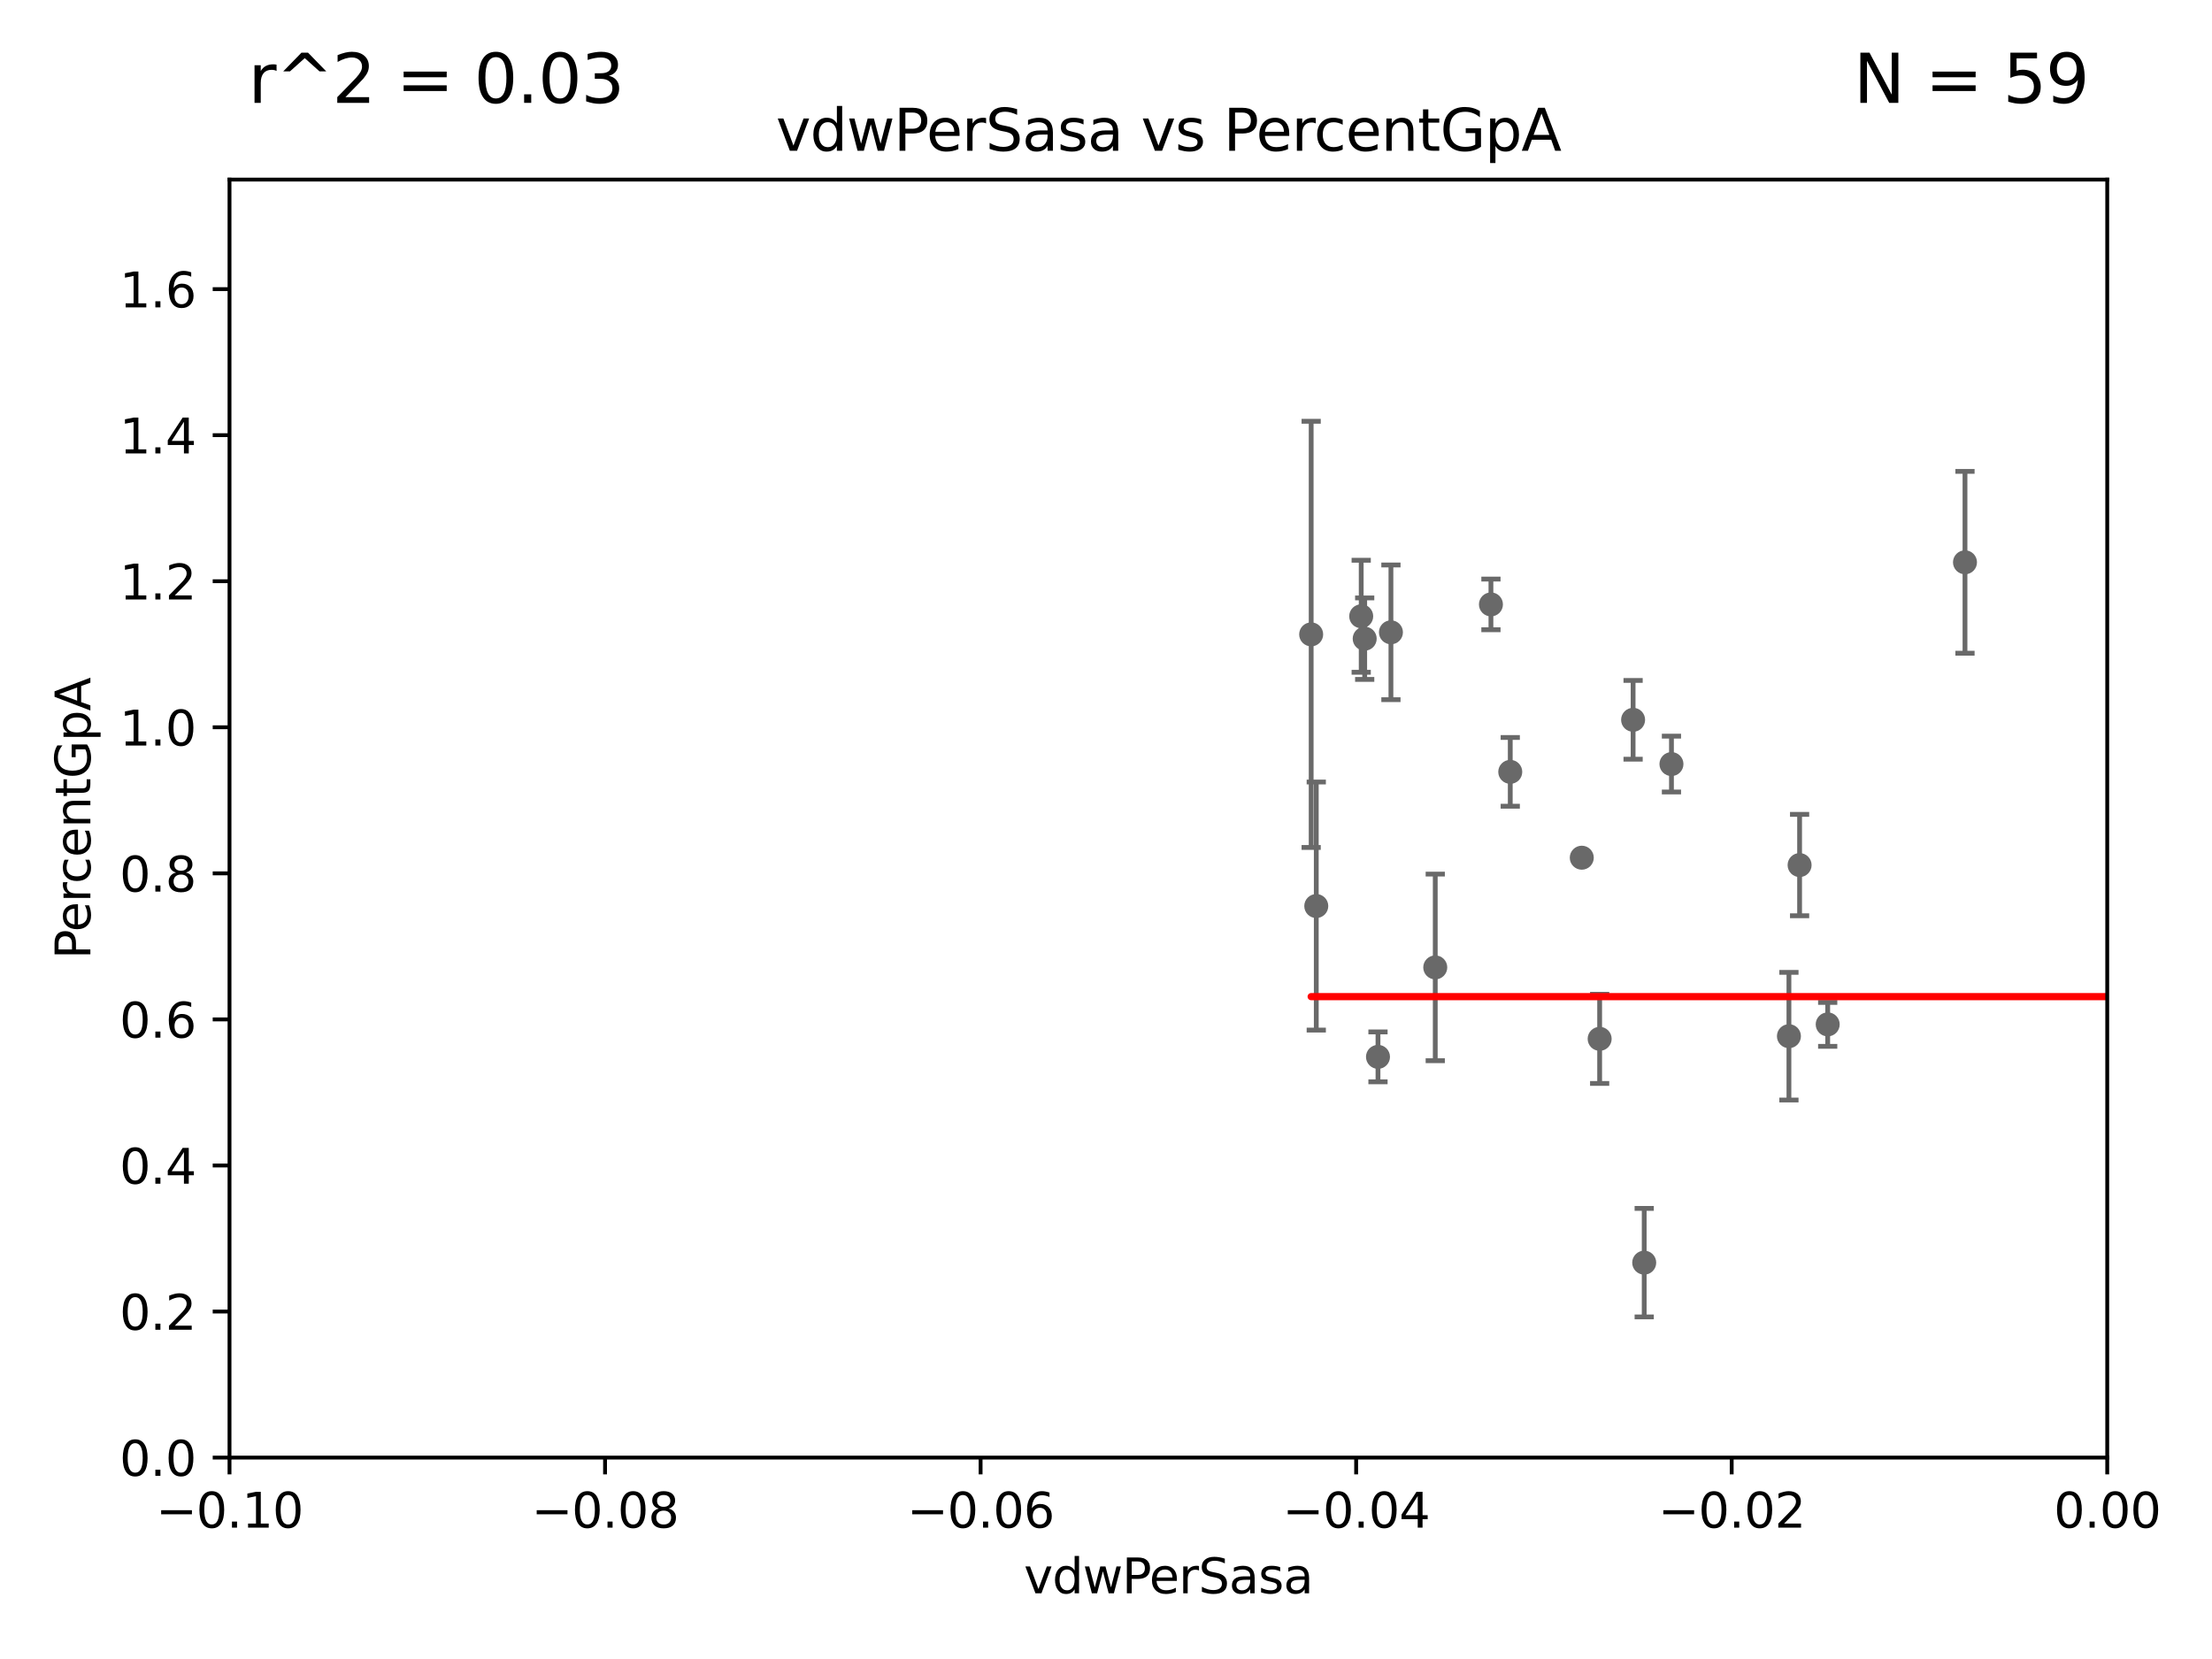 <?xml version="1.0" encoding="utf-8" standalone="no"?>
<!DOCTYPE svg PUBLIC "-//W3C//DTD SVG 1.1//EN"
  "http://www.w3.org/Graphics/SVG/1.1/DTD/svg11.dtd">
<svg xmlns:xlink="http://www.w3.org/1999/xlink" width="460.8pt" height="345.6pt" viewBox="0 0 460.8 345.6" xmlns="http://www.w3.org/2000/svg" version="1.1">
 <defs>
  <style type="text/css">*{stroke-linejoin: round; stroke-linecap: butt}</style>
 </defs>
 <g id="figure_1">
  <g id="patch_1">
   <path d="M 0 345.6 
L 460.8 345.6 
L 460.8 0 
L 0 0 
z
" style="fill: #ffffff"/>
  </g>
  <g id="axes_1">
   <g id="patch_2">
    <path d="M 47.81 303.64 
L 438.975 303.64 
L 438.975 37.411 
L 47.81 37.411 
z
" style="fill: #ffffff"/>
   </g>
   <g id="PathCollection_1">
    <defs>
     <path id="m78f6d03901" d="M 0 1.118 
C 0.297 1.118 0.581 1 0.791 0.791 
C 1 0.581 1.118 0.297 1.118 0 
C 1.118 -0.297 1 -0.581 0.791 -0.791 
C 0.581 -1 0.297 -1.118 0 -1.118 
C -0.297 -1.118 -0.581 -1 -0.791 -0.791 
C -1 -0.581 -1.118 -0.297 -1.118 0 
C -1.118 0.297 -1 0.581 -0.791 0.791 
C -0.581 1 -0.297 1.118 0 1.118 
z
" style="stroke: #696969"/>
    </defs>
    <g clip-path="url(#p47111147b3)">
     <use xlink:href="#m78f6d03901" x="2548.713" y="166.373" style="fill: #696969; stroke: #696969"/>
     <use xlink:href="#m78f6d03901" x="463.894" y="247.07" style="fill: #696969; stroke: #696969"/>
     <use xlink:href="#m78f6d03901" x="564.345" y="267.931" style="fill: #696969; stroke: #696969"/>
     <use xlink:href="#m78f6d03901" x="510.7" y="231.703" style="fill: #696969; stroke: #696969"/>
     <use xlink:href="#m78f6d03901" x="844.499" y="255.442" style="fill: #696969; stroke: #696969"/>
     <use xlink:href="#m78f6d03901" x="636.722" y="273.883" style="fill: #696969; stroke: #696969"/>
     <use xlink:href="#m78f6d03901" x="6676.761" y="264.732" style="fill: #696969; stroke: #696969"/>
     <use xlink:href="#m78f6d03901" x="333.237" y="216.408" style="fill: #696969; stroke: #696969"/>
     <use xlink:href="#m78f6d03901" x="2476.984" y="277.259" style="fill: #696969; stroke: #696969"/>
     <use xlink:href="#m78f6d03901" x="6236" y="267.765" style="fill: #696969; stroke: #696969"/>
     <use xlink:href="#m78f6d03901" x="33178.6" y="267.554" style="fill: #696969; stroke: #696969"/>
     <use xlink:href="#m78f6d03901" x="33178.6" y="169.435" style="fill: #696969; stroke: #696969"/>
     <use xlink:href="#m78f6d03901" x="314.614" y="160.793" style="fill: #696969; stroke: #696969"/>
     <use xlink:href="#m78f6d03901" x="653.573" y="279.928" style="fill: #696969; stroke: #696969"/>
     <use xlink:href="#m78f6d03901" x="605.684" y="197.843" style="fill: #696969; stroke: #696969"/>
     <use xlink:href="#m78f6d03901" x="8765.31" y="273.807" style="fill: #696969; stroke: #696969"/>
     <use xlink:href="#m78f6d03901" x="33178.6" y="273.805" style="fill: #696969; stroke: #696969"/>
     <use xlink:href="#m78f6d03901" x="33178.6" y="171.663" style="fill: #696969; stroke: #696969"/>
     <use xlink:href="#m78f6d03901" x="552.447" y="169.654" style="fill: #696969; stroke: #696969"/>
     <use xlink:href="#m78f6d03901" x="342.519" y="263.034" style="fill: #696969; stroke: #696969"/>
     <use xlink:href="#m78f6d03901" x="1002.604" y="281.76" style="fill: #696969; stroke: #696969"/>
     <use xlink:href="#m78f6d03901" x="33178.6" y="281.612" style="fill: #696969; stroke: #696969"/>
     <use xlink:href="#m78f6d03901" x="33178.6" y="259.746" style="fill: #696969; stroke: #696969"/>
     <use xlink:href="#m78f6d03901" x="1070.57" y="259.704" style="fill: #696969; stroke: #696969"/>
     <use xlink:href="#m78f6d03901" x="884.242" y="248.504" style="fill: #696969; stroke: #696969"/>
     <use xlink:href="#m78f6d03901" x="33178.6" y="248.504" style="fill: #696969; stroke: #696969"/>
     <use xlink:href="#m78f6d03901" x="33178.6" y="221.418" style="fill: #696969; stroke: #696969"/>
     <use xlink:href="#m78f6d03901" x="380.743" y="213.398" style="fill: #696969; stroke: #696969"/>
     <use xlink:href="#m78f6d03901" x="22718.723" y="255.278" style="fill: #696969; stroke: #696969"/>
     <use xlink:href="#m78f6d03901" x="284.291" y="133.048" style="fill: #696969; stroke: #696969"/>
     <use xlink:href="#m78f6d03901" x="718.891" y="183.463" style="fill: #696969; stroke: #696969"/>
     <use xlink:href="#m78f6d03901" x="1547.367" y="148.223" style="fill: #696969; stroke: #696969"/>
     <use xlink:href="#m78f6d03901" x="409.343" y="117.137" style="fill: #696969; stroke: #696969"/>
     <use xlink:href="#m78f6d03901" x="495.159" y="155.131" style="fill: #696969; stroke: #696969"/>
     <use xlink:href="#m78f6d03901" x="33178.6" y="155.155" style="fill: #696969; stroke: #696969"/>
     <use xlink:href="#m78f6d03901" x="33178.6" y="139.878" style="fill: #696969; stroke: #696969"/>
     <use xlink:href="#m78f6d03901" x="470.933" y="139.844" style="fill: #696969; stroke: #696969"/>
     <use xlink:href="#m78f6d03901" x="941.712" y="176.917" style="fill: #696969; stroke: #696969"/>
     <use xlink:href="#m78f6d03901" x="372.666" y="215.856" style="fill: #696969; stroke: #696969"/>
     <use xlink:href="#m78f6d03901" x="274.203" y="188.745" style="fill: #696969; stroke: #696969"/>
     <use xlink:href="#m78f6d03901" x="340.205" y="149.949" style="fill: #696969; stroke: #696969"/>
     <use xlink:href="#m78f6d03901" x="22883.803" y="176.593" style="fill: #696969; stroke: #696969"/>
     <use xlink:href="#m78f6d03901" x="287.06" y="220.164" style="fill: #696969; stroke: #696969"/>
     <use xlink:href="#m78f6d03901" x="3522.336" y="136.872" style="fill: #696969; stroke: #696969"/>
     <use xlink:href="#m78f6d03901" x="19660.018" y="187.24" style="fill: #696969; stroke: #696969"/>
     <use xlink:href="#m78f6d03901" x="374.889" y="180.211" style="fill: #696969; stroke: #696969"/>
     <use xlink:href="#m78f6d03901" x="289.756" y="131.722" style="fill: #696969; stroke: #696969"/>
     <use xlink:href="#m78f6d03901" x="329.513" y="178.676" style="fill: #696969; stroke: #696969"/>
     <use xlink:href="#m78f6d03901" x="310.589" y="125.909" style="fill: #696969; stroke: #696969"/>
     <use xlink:href="#m78f6d03901" x="33178.6" y="136.499" style="fill: #696969; stroke: #696969"/>
     <use xlink:href="#m78f6d03901" x="33178.6" y="171.997" style="fill: #696969; stroke: #696969"/>
     <use xlink:href="#m78f6d03901" x="9986.886" y="172.198" style="fill: #696969; stroke: #696969"/>
     <use xlink:href="#m78f6d03901" x="348.194" y="159.169" style="fill: #696969; stroke: #696969"/>
     <use xlink:href="#m78f6d03901" x="283.563" y="128.379" style="fill: #696969; stroke: #696969"/>
     <use xlink:href="#m78f6d03901" x="273.14" y="132.151" style="fill: #696969; stroke: #696969"/>
     <use xlink:href="#m78f6d03901" x="466.474" y="138.483" style="fill: #696969; stroke: #696969"/>
     <use xlink:href="#m78f6d03901" x="298.99" y="201.527" style="fill: #696969; stroke: #696969"/>
     <use xlink:href="#m78f6d03901" x="9653.976" y="195.67" style="fill: #696969; stroke: #696969"/>
     <use xlink:href="#m78f6d03901" x="2663.161" y="252.484" style="fill: #696969; stroke: #696969"/>
     <use xlink:href="#m78f6d03901" x="2076.787" y="156.663" style="fill: #696969; stroke: #696969"/>
     <use xlink:href="#m78f6d03901" x="12311.262" y="257.027" style="fill: #696969; stroke: #696969"/>
    </g>
   </g>
   <g id="matplotlib.axis_1">
    <g id="xtick_1">
     <g id="line2d_1">
      <defs>
       <path id="m22d1b739c3" d="M 0 0 
L 0 3.5 
" style="stroke: #000000; stroke-width: 0.8"/>
      </defs>
      <g>
       <use xlink:href="#m22d1b739c3" x="47.81" y="303.64" style="stroke: #000000; stroke-width: 0.8"/>
      </g>
     </g>
     <g id="text_1">
      <!-- −0.10 -->
      <g transform="translate(32.487 318.238)scale(0.1 -0.1)">
       <defs>
        <path id="DejaVuSans-2212" d="M 678 2272 
L 4684 2272 
L 4684 1741 
L 678 1741 
L 678 2272 
z
" transform="scale(0.016)"/>
        <path id="DejaVuSans-30" d="M 2034 4250 
Q 1547 4250 1301 3770 
Q 1056 3291 1056 2328 
Q 1056 1369 1301 889 
Q 1547 409 2034 409 
Q 2525 409 2770 889 
Q 3016 1369 3016 2328 
Q 3016 3291 2770 3770 
Q 2525 4250 2034 4250 
z
M 2034 4750 
Q 2819 4750 3233 4129 
Q 3647 3509 3647 2328 
Q 3647 1150 3233 529 
Q 2819 -91 2034 -91 
Q 1250 -91 836 529 
Q 422 1150 422 2328 
Q 422 3509 836 4129 
Q 1250 4750 2034 4750 
z
" transform="scale(0.016)"/>
        <path id="DejaVuSans-2e" d="M 684 794 
L 1344 794 
L 1344 0 
L 684 0 
L 684 794 
z
" transform="scale(0.016)"/>
        <path id="DejaVuSans-31" d="M 794 531 
L 1825 531 
L 1825 4091 
L 703 3866 
L 703 4441 
L 1819 4666 
L 2450 4666 
L 2450 531 
L 3481 531 
L 3481 0 
L 794 0 
L 794 531 
z
" transform="scale(0.016)"/>
       </defs>
       <use xlink:href="#DejaVuSans-2212"/>
       <use xlink:href="#DejaVuSans-30" x="83.789"/>
       <use xlink:href="#DejaVuSans-2e" x="147.412"/>
       <use xlink:href="#DejaVuSans-31" x="179.199"/>
       <use xlink:href="#DejaVuSans-30" x="242.822"/>
      </g>
     </g>
    </g>
    <g id="xtick_2">
     <g id="line2d_2">
      <g>
       <use xlink:href="#m22d1b739c3" x="126.043" y="303.64" style="stroke: #000000; stroke-width: 0.8"/>
      </g>
     </g>
     <g id="text_2">
      <!-- −0.08 -->
      <g transform="translate(110.72 318.238)scale(0.1 -0.1)">
       <defs>
        <path id="DejaVuSans-38" d="M 2034 2216 
Q 1584 2216 1326 1975 
Q 1069 1734 1069 1313 
Q 1069 891 1326 650 
Q 1584 409 2034 409 
Q 2484 409 2743 651 
Q 3003 894 3003 1313 
Q 3003 1734 2745 1975 
Q 2488 2216 2034 2216 
z
M 1403 2484 
Q 997 2584 770 2862 
Q 544 3141 544 3541 
Q 544 4100 942 4425 
Q 1341 4750 2034 4750 
Q 2731 4750 3128 4425 
Q 3525 4100 3525 3541 
Q 3525 3141 3298 2862 
Q 3072 2584 2669 2484 
Q 3125 2378 3379 2068 
Q 3634 1759 3634 1313 
Q 3634 634 3220 271 
Q 2806 -91 2034 -91 
Q 1263 -91 848 271 
Q 434 634 434 1313 
Q 434 1759 690 2068 
Q 947 2378 1403 2484 
z
M 1172 3481 
Q 1172 3119 1398 2916 
Q 1625 2713 2034 2713 
Q 2441 2713 2670 2916 
Q 2900 3119 2900 3481 
Q 2900 3844 2670 4047 
Q 2441 4250 2034 4250 
Q 1625 4250 1398 4047 
Q 1172 3844 1172 3481 
z
" transform="scale(0.016)"/>
       </defs>
       <use xlink:href="#DejaVuSans-2212"/>
       <use xlink:href="#DejaVuSans-30" x="83.789"/>
       <use xlink:href="#DejaVuSans-2e" x="147.412"/>
       <use xlink:href="#DejaVuSans-30" x="179.199"/>
       <use xlink:href="#DejaVuSans-38" x="242.822"/>
      </g>
     </g>
    </g>
    <g id="xtick_3">
     <g id="line2d_3">
      <g>
       <use xlink:href="#m22d1b739c3" x="204.276" y="303.64" style="stroke: #000000; stroke-width: 0.8"/>
      </g>
     </g>
     <g id="text_3">
      <!-- −0.06 -->
      <g transform="translate(188.953 318.238)scale(0.1 -0.1)">
       <defs>
        <path id="DejaVuSans-36" d="M 2113 2584 
Q 1688 2584 1439 2293 
Q 1191 2003 1191 1497 
Q 1191 994 1439 701 
Q 1688 409 2113 409 
Q 2538 409 2786 701 
Q 3034 994 3034 1497 
Q 3034 2003 2786 2293 
Q 2538 2584 2113 2584 
z
M 3366 4563 
L 3366 3988 
Q 3128 4100 2886 4159 
Q 2644 4219 2406 4219 
Q 1781 4219 1451 3797 
Q 1122 3375 1075 2522 
Q 1259 2794 1537 2939 
Q 1816 3084 2150 3084 
Q 2853 3084 3261 2657 
Q 3669 2231 3669 1497 
Q 3669 778 3244 343 
Q 2819 -91 2113 -91 
Q 1303 -91 875 529 
Q 447 1150 447 2328 
Q 447 3434 972 4092 
Q 1497 4750 2381 4750 
Q 2619 4750 2861 4703 
Q 3103 4656 3366 4563 
z
" transform="scale(0.016)"/>
       </defs>
       <use xlink:href="#DejaVuSans-2212"/>
       <use xlink:href="#DejaVuSans-30" x="83.789"/>
       <use xlink:href="#DejaVuSans-2e" x="147.412"/>
       <use xlink:href="#DejaVuSans-30" x="179.199"/>
       <use xlink:href="#DejaVuSans-36" x="242.822"/>
      </g>
     </g>
    </g>
    <g id="xtick_4">
     <g id="line2d_4">
      <g>
       <use xlink:href="#m22d1b739c3" x="282.509" y="303.64" style="stroke: #000000; stroke-width: 0.8"/>
      </g>
     </g>
     <g id="text_4">
      <!-- −0.04 -->
      <g transform="translate(267.186 318.238)scale(0.1 -0.1)">
       <defs>
        <path id="DejaVuSans-34" d="M 2419 4116 
L 825 1625 
L 2419 1625 
L 2419 4116 
z
M 2253 4666 
L 3047 4666 
L 3047 1625 
L 3713 1625 
L 3713 1100 
L 3047 1100 
L 3047 0 
L 2419 0 
L 2419 1100 
L 313 1100 
L 313 1709 
L 2253 4666 
z
" transform="scale(0.016)"/>
       </defs>
       <use xlink:href="#DejaVuSans-2212"/>
       <use xlink:href="#DejaVuSans-30" x="83.789"/>
       <use xlink:href="#DejaVuSans-2e" x="147.412"/>
       <use xlink:href="#DejaVuSans-30" x="179.199"/>
       <use xlink:href="#DejaVuSans-34" x="242.822"/>
      </g>
     </g>
    </g>
    <g id="xtick_5">
     <g id="line2d_5">
      <g>
       <use xlink:href="#m22d1b739c3" x="360.742" y="303.64" style="stroke: #000000; stroke-width: 0.8"/>
      </g>
     </g>
     <g id="text_5">
      <!-- −0.02 -->
      <g transform="translate(345.419 318.238)scale(0.1 -0.1)">
       <defs>
        <path id="DejaVuSans-32" d="M 1228 531 
L 3431 531 
L 3431 0 
L 469 0 
L 469 531 
Q 828 903 1448 1529 
Q 2069 2156 2228 2338 
Q 2531 2678 2651 2914 
Q 2772 3150 2772 3378 
Q 2772 3750 2511 3984 
Q 2250 4219 1831 4219 
Q 1534 4219 1204 4116 
Q 875 4013 500 3803 
L 500 4441 
Q 881 4594 1212 4672 
Q 1544 4750 1819 4750 
Q 2544 4750 2975 4387 
Q 3406 4025 3406 3419 
Q 3406 3131 3298 2873 
Q 3191 2616 2906 2266 
Q 2828 2175 2409 1742 
Q 1991 1309 1228 531 
z
" transform="scale(0.016)"/>
       </defs>
       <use xlink:href="#DejaVuSans-2212"/>
       <use xlink:href="#DejaVuSans-30" x="83.789"/>
       <use xlink:href="#DejaVuSans-2e" x="147.412"/>
       <use xlink:href="#DejaVuSans-30" x="179.199"/>
       <use xlink:href="#DejaVuSans-32" x="242.822"/>
      </g>
     </g>
    </g>
    <g id="xtick_6">
     <g id="line2d_6">
      <g>
       <use xlink:href="#m22d1b739c3" x="438.975" y="303.64" style="stroke: #000000; stroke-width: 0.8"/>
      </g>
     </g>
     <g id="text_6">
      <!-- 0.00 -->
      <g transform="translate(427.842 318.238)scale(0.1 -0.1)">
       <use xlink:href="#DejaVuSans-30"/>
       <use xlink:href="#DejaVuSans-2e" x="63.623"/>
       <use xlink:href="#DejaVuSans-30" x="95.41"/>
       <use xlink:href="#DejaVuSans-30" x="159.033"/>
      </g>
     </g>
    </g>
    <g id="text_7">
     <!-- vdwPerSasa -->
     <g transform="translate(213.297 331.917)scale(0.1 -0.1)">
      <defs>
       <path id="DejaVuSans-76" d="M 191 3500 
L 800 3500 
L 1894 563 
L 2988 3500 
L 3597 3500 
L 2284 0 
L 1503 0 
L 191 3500 
z
" transform="scale(0.016)"/>
       <path id="DejaVuSans-64" d="M 2906 2969 
L 2906 4863 
L 3481 4863 
L 3481 0 
L 2906 0 
L 2906 525 
Q 2725 213 2448 61 
Q 2172 -91 1784 -91 
Q 1150 -91 751 415 
Q 353 922 353 1747 
Q 353 2572 751 3078 
Q 1150 3584 1784 3584 
Q 2172 3584 2448 3432 
Q 2725 3281 2906 2969 
z
M 947 1747 
Q 947 1113 1208 752 
Q 1469 391 1925 391 
Q 2381 391 2643 752 
Q 2906 1113 2906 1747 
Q 2906 2381 2643 2742 
Q 2381 3103 1925 3103 
Q 1469 3103 1208 2742 
Q 947 2381 947 1747 
z
" transform="scale(0.016)"/>
       <path id="DejaVuSans-77" d="M 269 3500 
L 844 3500 
L 1563 769 
L 2278 3500 
L 2956 3500 
L 3675 769 
L 4391 3500 
L 4966 3500 
L 4050 0 
L 3372 0 
L 2619 2869 
L 1863 0 
L 1184 0 
L 269 3500 
z
" transform="scale(0.016)"/>
       <path id="DejaVuSans-50" d="M 1259 4147 
L 1259 2394 
L 2053 2394 
Q 2494 2394 2734 2622 
Q 2975 2850 2975 3272 
Q 2975 3691 2734 3919 
Q 2494 4147 2053 4147 
L 1259 4147 
z
M 628 4666 
L 2053 4666 
Q 2838 4666 3239 4311 
Q 3641 3956 3641 3272 
Q 3641 2581 3239 2228 
Q 2838 1875 2053 1875 
L 1259 1875 
L 1259 0 
L 628 0 
L 628 4666 
z
" transform="scale(0.016)"/>
       <path id="DejaVuSans-65" d="M 3597 1894 
L 3597 1613 
L 953 1613 
Q 991 1019 1311 708 
Q 1631 397 2203 397 
Q 2534 397 2845 478 
Q 3156 559 3463 722 
L 3463 178 
Q 3153 47 2828 -22 
Q 2503 -91 2169 -91 
Q 1331 -91 842 396 
Q 353 884 353 1716 
Q 353 2575 817 3079 
Q 1281 3584 2069 3584 
Q 2775 3584 3186 3129 
Q 3597 2675 3597 1894 
z
M 3022 2063 
Q 3016 2534 2758 2815 
Q 2500 3097 2075 3097 
Q 1594 3097 1305 2825 
Q 1016 2553 972 2059 
L 3022 2063 
z
" transform="scale(0.016)"/>
       <path id="DejaVuSans-72" d="M 2631 2963 
Q 2534 3019 2420 3045 
Q 2306 3072 2169 3072 
Q 1681 3072 1420 2755 
Q 1159 2438 1159 1844 
L 1159 0 
L 581 0 
L 581 3500 
L 1159 3500 
L 1159 2956 
Q 1341 3275 1631 3429 
Q 1922 3584 2338 3584 
Q 2397 3584 2469 3576 
Q 2541 3569 2628 3553 
L 2631 2963 
z
" transform="scale(0.016)"/>
       <path id="DejaVuSans-53" d="M 3425 4513 
L 3425 3897 
Q 3066 4069 2747 4153 
Q 2428 4238 2131 4238 
Q 1616 4238 1336 4038 
Q 1056 3838 1056 3469 
Q 1056 3159 1242 3001 
Q 1428 2844 1947 2747 
L 2328 2669 
Q 3034 2534 3370 2195 
Q 3706 1856 3706 1288 
Q 3706 609 3251 259 
Q 2797 -91 1919 -91 
Q 1588 -91 1214 -16 
Q 841 59 441 206 
L 441 856 
Q 825 641 1194 531 
Q 1563 422 1919 422 
Q 2459 422 2753 634 
Q 3047 847 3047 1241 
Q 3047 1584 2836 1778 
Q 2625 1972 2144 2069 
L 1759 2144 
Q 1053 2284 737 2584 
Q 422 2884 422 3419 
Q 422 4038 858 4394 
Q 1294 4750 2059 4750 
Q 2388 4750 2728 4690 
Q 3069 4631 3425 4513 
z
" transform="scale(0.016)"/>
       <path id="DejaVuSans-61" d="M 2194 1759 
Q 1497 1759 1228 1600 
Q 959 1441 959 1056 
Q 959 750 1161 570 
Q 1363 391 1709 391 
Q 2188 391 2477 730 
Q 2766 1069 2766 1631 
L 2766 1759 
L 2194 1759 
z
M 3341 1997 
L 3341 0 
L 2766 0 
L 2766 531 
Q 2569 213 2275 61 
Q 1981 -91 1556 -91 
Q 1019 -91 701 211 
Q 384 513 384 1019 
Q 384 1609 779 1909 
Q 1175 2209 1959 2209 
L 2766 2209 
L 2766 2266 
Q 2766 2663 2505 2880 
Q 2244 3097 1772 3097 
Q 1472 3097 1187 3025 
Q 903 2953 641 2809 
L 641 3341 
Q 956 3463 1253 3523 
Q 1550 3584 1831 3584 
Q 2591 3584 2966 3190 
Q 3341 2797 3341 1997 
z
" transform="scale(0.016)"/>
       <path id="DejaVuSans-73" d="M 2834 3397 
L 2834 2853 
Q 2591 2978 2328 3040 
Q 2066 3103 1784 3103 
Q 1356 3103 1142 2972 
Q 928 2841 928 2578 
Q 928 2378 1081 2264 
Q 1234 2150 1697 2047 
L 1894 2003 
Q 2506 1872 2764 1633 
Q 3022 1394 3022 966 
Q 3022 478 2636 193 
Q 2250 -91 1575 -91 
Q 1294 -91 989 -36 
Q 684 19 347 128 
L 347 722 
Q 666 556 975 473 
Q 1284 391 1588 391 
Q 1994 391 2212 530 
Q 2431 669 2431 922 
Q 2431 1156 2273 1281 
Q 2116 1406 1581 1522 
L 1381 1569 
Q 847 1681 609 1914 
Q 372 2147 372 2553 
Q 372 3047 722 3315 
Q 1072 3584 1716 3584 
Q 2034 3584 2315 3537 
Q 2597 3491 2834 3397 
z
" transform="scale(0.016)"/>
      </defs>
      <use xlink:href="#DejaVuSans-76"/>
      <use xlink:href="#DejaVuSans-64" x="59.18"/>
      <use xlink:href="#DejaVuSans-77" x="122.656"/>
      <use xlink:href="#DejaVuSans-50" x="204.443"/>
      <use xlink:href="#DejaVuSans-65" x="261.121"/>
      <use xlink:href="#DejaVuSans-72" x="322.645"/>
      <use xlink:href="#DejaVuSans-53" x="363.758"/>
      <use xlink:href="#DejaVuSans-61" x="427.234"/>
      <use xlink:href="#DejaVuSans-73" x="488.514"/>
      <use xlink:href="#DejaVuSans-61" x="540.613"/>
     </g>
    </g>
   </g>
   <g id="matplotlib.axis_2">
    <g id="ytick_1">
     <g id="line2d_7">
      <defs>
       <path id="mb604b1bd4d" d="M 0 0 
L -3.5 0 
" style="stroke: #000000; stroke-width: 0.8"/>
      </defs>
      <g>
       <use xlink:href="#mb604b1bd4d" x="47.81" y="303.64" style="stroke: #000000; stroke-width: 0.8"/>
      </g>
     </g>
     <g id="text_8">
      <!-- 0.0 -->
      <g transform="translate(24.907 307.439)scale(0.1 -0.1)">
       <use xlink:href="#DejaVuSans-30"/>
       <use xlink:href="#DejaVuSans-2e" x="63.623"/>
       <use xlink:href="#DejaVuSans-30" x="95.41"/>
      </g>
     </g>
    </g>
    <g id="ytick_2">
     <g id="line2d_8">
      <g>
       <use xlink:href="#mb604b1bd4d" x="47.81" y="273.214" style="stroke: #000000; stroke-width: 0.8"/>
      </g>
     </g>
     <g id="text_9">
      <!-- 0.2 -->
      <g transform="translate(24.907 277.013)scale(0.1 -0.1)">
       <use xlink:href="#DejaVuSans-30"/>
       <use xlink:href="#DejaVuSans-2e" x="63.623"/>
       <use xlink:href="#DejaVuSans-32" x="95.41"/>
      </g>
     </g>
    </g>
    <g id="ytick_3">
     <g id="line2d_9">
      <g>
       <use xlink:href="#mb604b1bd4d" x="47.81" y="242.788" style="stroke: #000000; stroke-width: 0.8"/>
      </g>
     </g>
     <g id="text_10">
      <!-- 0.4 -->
      <g transform="translate(24.907 246.587)scale(0.1 -0.1)">
       <use xlink:href="#DejaVuSans-30"/>
       <use xlink:href="#DejaVuSans-2e" x="63.623"/>
       <use xlink:href="#DejaVuSans-34" x="95.41"/>
      </g>
     </g>
    </g>
    <g id="ytick_4">
     <g id="line2d_10">
      <g>
       <use xlink:href="#mb604b1bd4d" x="47.81" y="212.362" style="stroke: #000000; stroke-width: 0.8"/>
      </g>
     </g>
     <g id="text_11">
      <!-- 0.6 -->
      <g transform="translate(24.907 216.161)scale(0.1 -0.1)">
       <use xlink:href="#DejaVuSans-30"/>
       <use xlink:href="#DejaVuSans-2e" x="63.623"/>
       <use xlink:href="#DejaVuSans-36" x="95.41"/>
      </g>
     </g>
    </g>
    <g id="ytick_5">
     <g id="line2d_11">
      <g>
       <use xlink:href="#mb604b1bd4d" x="47.81" y="181.935" style="stroke: #000000; stroke-width: 0.8"/>
      </g>
     </g>
     <g id="text_12">
      <!-- 0.8 -->
      <g transform="translate(24.907 185.735)scale(0.1 -0.1)">
       <use xlink:href="#DejaVuSans-30"/>
       <use xlink:href="#DejaVuSans-2e" x="63.623"/>
       <use xlink:href="#DejaVuSans-38" x="95.41"/>
      </g>
     </g>
    </g>
    <g id="ytick_6">
     <g id="line2d_12">
      <g>
       <use xlink:href="#mb604b1bd4d" x="47.81" y="151.509" style="stroke: #000000; stroke-width: 0.8"/>
      </g>
     </g>
     <g id="text_13">
      <!-- 1.0 -->
      <g transform="translate(24.907 155.308)scale(0.1 -0.1)">
       <use xlink:href="#DejaVuSans-31"/>
       <use xlink:href="#DejaVuSans-2e" x="63.623"/>
       <use xlink:href="#DejaVuSans-30" x="95.41"/>
      </g>
     </g>
    </g>
    <g id="ytick_7">
     <g id="line2d_13">
      <g>
       <use xlink:href="#mb604b1bd4d" x="47.81" y="121.083" style="stroke: #000000; stroke-width: 0.8"/>
      </g>
     </g>
     <g id="text_14">
      <!-- 1.2 -->
      <g transform="translate(24.907 124.882)scale(0.1 -0.1)">
       <use xlink:href="#DejaVuSans-31"/>
       <use xlink:href="#DejaVuSans-2e" x="63.623"/>
       <use xlink:href="#DejaVuSans-32" x="95.41"/>
      </g>
     </g>
    </g>
    <g id="ytick_8">
     <g id="line2d_14">
      <g>
       <use xlink:href="#mb604b1bd4d" x="47.81" y="90.657" style="stroke: #000000; stroke-width: 0.8"/>
      </g>
     </g>
     <g id="text_15">
      <!-- 1.4 -->
      <g transform="translate(24.907 94.456)scale(0.1 -0.1)">
       <use xlink:href="#DejaVuSans-31"/>
       <use xlink:href="#DejaVuSans-2e" x="63.623"/>
       <use xlink:href="#DejaVuSans-34" x="95.41"/>
      </g>
     </g>
    </g>
    <g id="ytick_9">
     <g id="line2d_15">
      <g>
       <use xlink:href="#mb604b1bd4d" x="47.81" y="60.231" style="stroke: #000000; stroke-width: 0.8"/>
      </g>
     </g>
     <g id="text_16">
      <!-- 1.6 -->
      <g transform="translate(24.907 64.03)scale(0.1 -0.1)">
       <use xlink:href="#DejaVuSans-31"/>
       <use xlink:href="#DejaVuSans-2e" x="63.623"/>
       <use xlink:href="#DejaVuSans-36" x="95.41"/>
      </g>
     </g>
    </g>
    <g id="text_17">
     <!-- PercentGpA -->
     <g transform="translate(18.827 199.802)rotate(-90)scale(0.1 -0.1)">
      <defs>
       <path id="DejaVuSans-63" d="M 3122 3366 
L 3122 2828 
Q 2878 2963 2633 3030 
Q 2388 3097 2138 3097 
Q 1578 3097 1268 2742 
Q 959 2388 959 1747 
Q 959 1106 1268 751 
Q 1578 397 2138 397 
Q 2388 397 2633 464 
Q 2878 531 3122 666 
L 3122 134 
Q 2881 22 2623 -34 
Q 2366 -91 2075 -91 
Q 1284 -91 818 406 
Q 353 903 353 1747 
Q 353 2603 823 3093 
Q 1294 3584 2113 3584 
Q 2378 3584 2631 3529 
Q 2884 3475 3122 3366 
z
" transform="scale(0.016)"/>
       <path id="DejaVuSans-6e" d="M 3513 2113 
L 3513 0 
L 2938 0 
L 2938 2094 
Q 2938 2591 2744 2837 
Q 2550 3084 2163 3084 
Q 1697 3084 1428 2787 
Q 1159 2491 1159 1978 
L 1159 0 
L 581 0 
L 581 3500 
L 1159 3500 
L 1159 2956 
Q 1366 3272 1645 3428 
Q 1925 3584 2291 3584 
Q 2894 3584 3203 3211 
Q 3513 2838 3513 2113 
z
" transform="scale(0.016)"/>
       <path id="DejaVuSans-74" d="M 1172 4494 
L 1172 3500 
L 2356 3500 
L 2356 3053 
L 1172 3053 
L 1172 1153 
Q 1172 725 1289 603 
Q 1406 481 1766 481 
L 2356 481 
L 2356 0 
L 1766 0 
Q 1100 0 847 248 
Q 594 497 594 1153 
L 594 3053 
L 172 3053 
L 172 3500 
L 594 3500 
L 594 4494 
L 1172 4494 
z
" transform="scale(0.016)"/>
       <path id="DejaVuSans-47" d="M 3809 666 
L 3809 1919 
L 2778 1919 
L 2778 2438 
L 4434 2438 
L 4434 434 
Q 4069 175 3628 42 
Q 3188 -91 2688 -91 
Q 1594 -91 976 548 
Q 359 1188 359 2328 
Q 359 3472 976 4111 
Q 1594 4750 2688 4750 
Q 3144 4750 3555 4637 
Q 3966 4525 4313 4306 
L 4313 3634 
Q 3963 3931 3569 4081 
Q 3175 4231 2741 4231 
Q 1884 4231 1454 3753 
Q 1025 3275 1025 2328 
Q 1025 1384 1454 906 
Q 1884 428 2741 428 
Q 3075 428 3337 486 
Q 3600 544 3809 666 
z
" transform="scale(0.016)"/>
       <path id="DejaVuSans-70" d="M 1159 525 
L 1159 -1331 
L 581 -1331 
L 581 3500 
L 1159 3500 
L 1159 2969 
Q 1341 3281 1617 3432 
Q 1894 3584 2278 3584 
Q 2916 3584 3314 3078 
Q 3713 2572 3713 1747 
Q 3713 922 3314 415 
Q 2916 -91 2278 -91 
Q 1894 -91 1617 61 
Q 1341 213 1159 525 
z
M 3116 1747 
Q 3116 2381 2855 2742 
Q 2594 3103 2138 3103 
Q 1681 3103 1420 2742 
Q 1159 2381 1159 1747 
Q 1159 1113 1420 752 
Q 1681 391 2138 391 
Q 2594 391 2855 752 
Q 3116 1113 3116 1747 
z
" transform="scale(0.016)"/>
       <path id="DejaVuSans-41" d="M 2188 4044 
L 1331 1722 
L 3047 1722 
L 2188 4044 
z
M 1831 4666 
L 2547 4666 
L 4325 0 
L 3669 0 
L 3244 1197 
L 1141 1197 
L 716 0 
L 50 0 
L 1831 4666 
z
" transform="scale(0.016)"/>
      </defs>
      <use xlink:href="#DejaVuSans-50"/>
      <use xlink:href="#DejaVuSans-65" x="56.678"/>
      <use xlink:href="#DejaVuSans-72" x="118.201"/>
      <use xlink:href="#DejaVuSans-63" x="157.064"/>
      <use xlink:href="#DejaVuSans-65" x="212.045"/>
      <use xlink:href="#DejaVuSans-6e" x="273.568"/>
      <use xlink:href="#DejaVuSans-74" x="336.947"/>
      <use xlink:href="#DejaVuSans-47" x="376.156"/>
      <use xlink:href="#DejaVuSans-70" x="453.646"/>
      <use xlink:href="#DejaVuSans-41" x="517.123"/>
     </g>
    </g>
   </g>
   <g id="LineCollection_1">
    <path clip-path="url(#p47111147b3)" style="fill: none; stroke: #696969"/>
    <path clip-path="url(#p47111147b3)" style="fill: none; stroke: #696969"/>
    <path clip-path="url(#p47111147b3)" style="fill: none; stroke: #696969"/>
    <path clip-path="url(#p47111147b3)" style="fill: none; stroke: #696969"/>
    <path clip-path="url(#p47111147b3)" style="fill: none; stroke: #696969"/>
    <path clip-path="url(#p47111147b3)" style="fill: none; stroke: #696969"/>
    <path clip-path="url(#p47111147b3)" style="fill: none; stroke: #696969"/>
    <path d="M 333.237 225.696 
L 333.237 207.119 
" clip-path="url(#p47111147b3)" style="fill: none; stroke: #696969"/>
    <path clip-path="url(#p47111147b3)" style="fill: none; stroke: #696969"/>
    <path clip-path="url(#p47111147b3)" style="fill: none; stroke: #696969"/>
    <path clip-path="url(#p47111147b3)" style="fill: none; stroke: #696969"/>
    <path d="M 314.614 167.952 
L 314.614 153.633 
" clip-path="url(#p47111147b3)" style="fill: none; stroke: #696969"/>
    <path clip-path="url(#p47111147b3)" style="fill: none; stroke: #696969"/>
    <path clip-path="url(#p47111147b3)" style="fill: none; stroke: #696969"/>
    <path clip-path="url(#p47111147b3)" style="fill: none; stroke: #696969"/>
    <path clip-path="url(#p47111147b3)" style="fill: none; stroke: #696969"/>
    <path clip-path="url(#p47111147b3)" style="fill: none; stroke: #696969"/>
    <path d="M 342.519 274.334 
L 342.519 251.733 
" clip-path="url(#p47111147b3)" style="fill: none; stroke: #696969"/>
    <path clip-path="url(#p47111147b3)" style="fill: none; stroke: #696969"/>
    <path clip-path="url(#p47111147b3)" style="fill: none; stroke: #696969"/>
    <path clip-path="url(#p47111147b3)" style="fill: none; stroke: #696969"/>
    <path clip-path="url(#p47111147b3)" style="fill: none; stroke: #696969"/>
    <path clip-path="url(#p47111147b3)" style="fill: none; stroke: #696969"/>
    <path clip-path="url(#p47111147b3)" style="fill: none; stroke: #696969"/>
    <path clip-path="url(#p47111147b3)" style="fill: none; stroke: #696969"/>
    <path clip-path="url(#p47111147b3)" style="fill: none; stroke: #696969"/>
    <path clip-path="url(#p47111147b3)" style="fill: none; stroke: #696969"/>
    <path d="M 380.743 217.974 
L 380.743 208.822 
" clip-path="url(#p47111147b3)" style="fill: none; stroke: #696969"/>
    <path clip-path="url(#p47111147b3)" style="fill: none; stroke: #696969"/>
    <path d="M 284.291 141.535 
L 284.291 124.56 
" clip-path="url(#p47111147b3)" style="fill: none; stroke: #696969"/>
    <path clip-path="url(#p47111147b3)" style="fill: none; stroke: #696969"/>
    <path clip-path="url(#p47111147b3)" style="fill: none; stroke: #696969"/>
    <path d="M 409.343 136.077 
L 409.343 98.197 
" clip-path="url(#p47111147b3)" style="fill: none; stroke: #696969"/>
    <path clip-path="url(#p47111147b3)" style="fill: none; stroke: #696969"/>
    <path clip-path="url(#p47111147b3)" style="fill: none; stroke: #696969"/>
    <path clip-path="url(#p47111147b3)" style="fill: none; stroke: #696969"/>
    <path clip-path="url(#p47111147b3)" style="fill: none; stroke: #696969"/>
    <path d="M 372.666 229.149 
L 372.666 202.563 
" clip-path="url(#p47111147b3)" style="fill: none; stroke: #696969"/>
    <path d="M 274.203 214.584 
L 274.203 162.907 
" clip-path="url(#p47111147b3)" style="fill: none; stroke: #696969"/>
    <path d="M 340.205 158.155 
L 340.205 141.744 
" clip-path="url(#p47111147b3)" style="fill: none; stroke: #696969"/>
    <path clip-path="url(#p47111147b3)" style="fill: none; stroke: #696969"/>
    <path d="M 287.06 225.363 
L 287.06 214.965 
" clip-path="url(#p47111147b3)" style="fill: none; stroke: #696969"/>
    <path clip-path="url(#p47111147b3)" style="fill: none; stroke: #696969"/>
    <path clip-path="url(#p47111147b3)" style="fill: none; stroke: #696969"/>
    <path d="M 374.889 190.772 
L 374.889 169.65 
" clip-path="url(#p47111147b3)" style="fill: none; stroke: #696969"/>
    <path d="M 289.756 145.751 
L 289.756 117.694 
" clip-path="url(#p47111147b3)" style="fill: none; stroke: #696969"/>
    <path d="M 329.513 179.206 
L 329.513 178.147 
" clip-path="url(#p47111147b3)" style="fill: none; stroke: #696969"/>
    <path d="M 310.589 131.188 
L 310.589 120.63 
" clip-path="url(#p47111147b3)" style="fill: none; stroke: #696969"/>
    <path clip-path="url(#p47111147b3)" style="fill: none; stroke: #696969"/>
    <path clip-path="url(#p47111147b3)" style="fill: none; stroke: #696969"/>
    <path d="M 348.194 164.985 
L 348.194 153.353 
" clip-path="url(#p47111147b3)" style="fill: none; stroke: #696969"/>
    <path d="M 283.563 140.046 
L 283.563 116.711 
" clip-path="url(#p47111147b3)" style="fill: none; stroke: #696969"/>
    <path d="M 273.14 176.543 
L 273.14 87.759 
" clip-path="url(#p47111147b3)" style="fill: none; stroke: #696969"/>
    <path clip-path="url(#p47111147b3)" style="fill: none; stroke: #696969"/>
    <path d="M 298.99 220.962 
L 298.99 182.093 
" clip-path="url(#p47111147b3)" style="fill: none; stroke: #696969"/>
    <path clip-path="url(#p47111147b3)" style="fill: none; stroke: #696969"/>
    <path clip-path="url(#p47111147b3)" style="fill: none; stroke: #696969"/>
    <path clip-path="url(#p47111147b3)" style="fill: none; stroke: #696969"/>
    <path clip-path="url(#p47111147b3)" style="fill: none; stroke: #696969"/>
   </g>
   <g id="line2d_16">
    <defs>
     <path id="m1786a53190" d="M 2 0 
L -2 -0 
" style="stroke: #696969"/>
    </defs>
    <g clip-path="url(#p47111147b3)">
     <use xlink:href="#m1786a53190" x="2548.713" y="201.135" style="fill: #696969; stroke: #696969"/>
     <use xlink:href="#m1786a53190" x="463.894" y="255.164" style="fill: #696969; stroke: #696969"/>
     <use xlink:href="#m1786a53190" x="564.345" y="276.388" style="fill: #696969; stroke: #696969"/>
     <use xlink:href="#m1786a53190" x="510.7" y="246.692" style="fill: #696969; stroke: #696969"/>
     <use xlink:href="#m1786a53190" x="844.499" y="259.323" style="fill: #696969; stroke: #696969"/>
     <use xlink:href="#m1786a53190" x="636.722" y="281.857" style="fill: #696969; stroke: #696969"/>
     <use xlink:href="#m1786a53190" x="6676.761" y="274.546" style="fill: #696969; stroke: #696969"/>
     <use xlink:href="#m1786a53190" x="333.237" y="225.696" style="fill: #696969; stroke: #696969"/>
     <use xlink:href="#m1786a53190" x="2476.984" y="289.841" style="fill: #696969; stroke: #696969"/>
     <use xlink:href="#m1786a53190" x="6236" y="273.751" style="fill: #696969; stroke: #696969"/>
     <use xlink:href="#m1786a53190" x="33178.6" y="273.374" style="fill: #696969; stroke: #696969"/>
     <use xlink:href="#m1786a53190" x="33178.6" y="176.296" style="fill: #696969; stroke: #696969"/>
     <use xlink:href="#m1786a53190" x="314.614" y="167.952" style="fill: #696969; stroke: #696969"/>
     <use xlink:href="#m1786a53190" x="653.573" y="293.103" style="fill: #696969; stroke: #696969"/>
     <use xlink:href="#m1786a53190" x="605.684" y="208.591" style="fill: #696969; stroke: #696969"/>
     <use xlink:href="#m1786a53190" x="8765.31" y="278.649" style="fill: #696969; stroke: #696969"/>
     <use xlink:href="#m1786a53190" x="33178.6" y="278.66" style="fill: #696969; stroke: #696969"/>
     <use xlink:href="#m1786a53190" x="33178.6" y="181.888" style="fill: #696969; stroke: #696969"/>
     <use xlink:href="#m1786a53190" x="552.447" y="179.968" style="fill: #696969; stroke: #696969"/>
     <use xlink:href="#m1786a53190" x="342.519" y="274.334" style="fill: #696969; stroke: #696969"/>
     <use xlink:href="#m1786a53190" x="1002.604" y="288.269" style="fill: #696969; stroke: #696969"/>
     <use xlink:href="#m1786a53190" x="33178.6" y="288.206" style="fill: #696969; stroke: #696969"/>
     <use xlink:href="#m1786a53190" x="33178.6" y="277.231" style="fill: #696969; stroke: #696969"/>
     <use xlink:href="#m1786a53190" x="1070.57" y="277.199" style="fill: #696969; stroke: #696969"/>
     <use xlink:href="#m1786a53190" x="884.242" y="251.64" style="fill: #696969; stroke: #696969"/>
     <use xlink:href="#m1786a53190" x="33178.6" y="251.64" style="fill: #696969; stroke: #696969"/>
     <use xlink:href="#m1786a53190" x="33178.6" y="227.37" style="fill: #696969; stroke: #696969"/>
     <use xlink:href="#m1786a53190" x="380.743" y="217.974" style="fill: #696969; stroke: #696969"/>
     <use xlink:href="#m1786a53190" x="22718.723" y="262.992" style="fill: #696969; stroke: #696969"/>
     <use xlink:href="#m1786a53190" x="284.291" y="141.535" style="fill: #696969; stroke: #696969"/>
     <use xlink:href="#m1786a53190" x="718.891" y="191.723" style="fill: #696969; stroke: #696969"/>
     <use xlink:href="#m1786a53190" x="1547.367" y="165.983" style="fill: #696969; stroke: #696969"/>
     <use xlink:href="#m1786a53190" x="409.343" y="136.077" style="fill: #696969; stroke: #696969"/>
     <use xlink:href="#m1786a53190" x="495.159" y="165.697" style="fill: #696969; stroke: #696969"/>
     <use xlink:href="#m1786a53190" x="33178.6" y="165.722" style="fill: #696969; stroke: #696969"/>
     <use xlink:href="#m1786a53190" x="33178.6" y="154.87" style="fill: #696969; stroke: #696969"/>
     <use xlink:href="#m1786a53190" x="470.933" y="154.839" style="fill: #696969; stroke: #696969"/>
     <use xlink:href="#m1786a53190" x="941.712" y="183.315" style="fill: #696969; stroke: #696969"/>
     <use xlink:href="#m1786a53190" x="372.666" y="229.149" style="fill: #696969; stroke: #696969"/>
     <use xlink:href="#m1786a53190" x="274.203" y="214.584" style="fill: #696969; stroke: #696969"/>
     <use xlink:href="#m1786a53190" x="340.205" y="158.155" style="fill: #696969; stroke: #696969"/>
     <use xlink:href="#m1786a53190" x="22883.803" y="205.275" style="fill: #696969; stroke: #696969"/>
     <use xlink:href="#m1786a53190" x="287.06" y="225.363" style="fill: #696969; stroke: #696969"/>
     <use xlink:href="#m1786a53190" x="3522.336" y="160.154" style="fill: #696969; stroke: #696969"/>
     <use xlink:href="#m1786a53190" x="19660.018" y="209.699" style="fill: #696969; stroke: #696969"/>
     <use xlink:href="#m1786a53190" x="374.889" y="190.772" style="fill: #696969; stroke: #696969"/>
     <use xlink:href="#m1786a53190" x="289.756" y="145.751" style="fill: #696969; stroke: #696969"/>
     <use xlink:href="#m1786a53190" x="329.513" y="179.206" style="fill: #696969; stroke: #696969"/>
     <use xlink:href="#m1786a53190" x="310.589" y="131.188" style="fill: #696969; stroke: #696969"/>
     <use xlink:href="#m1786a53190" x="33178.6" y="142.523" style="fill: #696969; stroke: #696969"/>
     <use xlink:href="#m1786a53190" x="33178.6" y="182.479" style="fill: #696969; stroke: #696969"/>
     <use xlink:href="#m1786a53190" x="9986.886" y="183.118" style="fill: #696969; stroke: #696969"/>
     <use xlink:href="#m1786a53190" x="348.194" y="164.985" style="fill: #696969; stroke: #696969"/>
     <use xlink:href="#m1786a53190" x="283.563" y="140.046" style="fill: #696969; stroke: #696969"/>
     <use xlink:href="#m1786a53190" x="273.14" y="176.543" style="fill: #696969; stroke: #696969"/>
     <use xlink:href="#m1786a53190" x="466.474" y="142.264" style="fill: #696969; stroke: #696969"/>
     <use xlink:href="#m1786a53190" x="298.99" y="220.962" style="fill: #696969; stroke: #696969"/>
     <use xlink:href="#m1786a53190" x="9653.976" y="201.1" style="fill: #696969; stroke: #696969"/>
     <use xlink:href="#m1786a53190" x="2663.161" y="268.366" style="fill: #696969; stroke: #696969"/>
     <use xlink:href="#m1786a53190" x="2076.787" y="168.302" style="fill: #696969; stroke: #696969"/>
     <use xlink:href="#m1786a53190" x="12311.262" y="267.342" style="fill: #696969; stroke: #696969"/>
    </g>
   </g>
   <g id="line2d_17">
    <g clip-path="url(#p47111147b3)">
     <use xlink:href="#m1786a53190" x="2548.713" y="131.612" style="fill: #696969; stroke: #696969"/>
     <use xlink:href="#m1786a53190" x="463.894" y="238.976" style="fill: #696969; stroke: #696969"/>
     <use xlink:href="#m1786a53190" x="564.345" y="259.474" style="fill: #696969; stroke: #696969"/>
     <use xlink:href="#m1786a53190" x="510.7" y="216.715" style="fill: #696969; stroke: #696969"/>
     <use xlink:href="#m1786a53190" x="844.499" y="251.56" style="fill: #696969; stroke: #696969"/>
     <use xlink:href="#m1786a53190" x="636.722" y="265.908" style="fill: #696969; stroke: #696969"/>
     <use xlink:href="#m1786a53190" x="6676.761" y="254.919" style="fill: #696969; stroke: #696969"/>
     <use xlink:href="#m1786a53190" x="333.237" y="207.119" style="fill: #696969; stroke: #696969"/>
     <use xlink:href="#m1786a53190" x="2476.984" y="264.678" style="fill: #696969; stroke: #696969"/>
     <use xlink:href="#m1786a53190" x="6236" y="261.779" style="fill: #696969; stroke: #696969"/>
     <use xlink:href="#m1786a53190" x="33178.6" y="261.734" style="fill: #696969; stroke: #696969"/>
     <use xlink:href="#m1786a53190" x="33178.6" y="162.574" style="fill: #696969; stroke: #696969"/>
     <use xlink:href="#m1786a53190" x="314.614" y="153.633" style="fill: #696969; stroke: #696969"/>
     <use xlink:href="#m1786a53190" x="653.573" y="266.753" style="fill: #696969; stroke: #696969"/>
     <use xlink:href="#m1786a53190" x="605.684" y="187.095" style="fill: #696969; stroke: #696969"/>
     <use xlink:href="#m1786a53190" x="8765.31" y="268.964" style="fill: #696969; stroke: #696969"/>
     <use xlink:href="#m1786a53190" x="33178.6" y="268.95" style="fill: #696969; stroke: #696969"/>
     <use xlink:href="#m1786a53190" x="33178.6" y="161.438" style="fill: #696969; stroke: #696969"/>
     <use xlink:href="#m1786a53190" x="552.447" y="159.34" style="fill: #696969; stroke: #696969"/>
     <use xlink:href="#m1786a53190" x="342.519" y="251.733" style="fill: #696969; stroke: #696969"/>
     <use xlink:href="#m1786a53190" x="1002.604" y="275.25" style="fill: #696969; stroke: #696969"/>
     <use xlink:href="#m1786a53190" x="33178.6" y="275.017" style="fill: #696969; stroke: #696969"/>
     <use xlink:href="#m1786a53190" x="33178.6" y="242.26" style="fill: #696969; stroke: #696969"/>
     <use xlink:href="#m1786a53190" x="1070.57" y="242.209" style="fill: #696969; stroke: #696969"/>
     <use xlink:href="#m1786a53190" x="884.242" y="245.369" style="fill: #696969; stroke: #696969"/>
     <use xlink:href="#m1786a53190" x="33178.6" y="245.369" style="fill: #696969; stroke: #696969"/>
     <use xlink:href="#m1786a53190" x="33178.6" y="215.466" style="fill: #696969; stroke: #696969"/>
     <use xlink:href="#m1786a53190" x="380.743" y="208.822" style="fill: #696969; stroke: #696969"/>
     <use xlink:href="#m1786a53190" x="22718.723" y="247.564" style="fill: #696969; stroke: #696969"/>
     <use xlink:href="#m1786a53190" x="284.291" y="124.56" style="fill: #696969; stroke: #696969"/>
     <use xlink:href="#m1786a53190" x="718.891" y="175.204" style="fill: #696969; stroke: #696969"/>
     <use xlink:href="#m1786a53190" x="1547.367" y="130.463" style="fill: #696969; stroke: #696969"/>
     <use xlink:href="#m1786a53190" x="409.343" y="98.197" style="fill: #696969; stroke: #696969"/>
     <use xlink:href="#m1786a53190" x="495.159" y="144.565" style="fill: #696969; stroke: #696969"/>
     <use xlink:href="#m1786a53190" x="33178.6" y="144.588" style="fill: #696969; stroke: #696969"/>
     <use xlink:href="#m1786a53190" x="33178.6" y="124.885" style="fill: #696969; stroke: #696969"/>
     <use xlink:href="#m1786a53190" x="470.933" y="124.849" style="fill: #696969; stroke: #696969"/>
     <use xlink:href="#m1786a53190" x="941.712" y="170.519" style="fill: #696969; stroke: #696969"/>
     <use xlink:href="#m1786a53190" x="372.666" y="202.563" style="fill: #696969; stroke: #696969"/>
     <use xlink:href="#m1786a53190" x="274.203" y="162.907" style="fill: #696969; stroke: #696969"/>
     <use xlink:href="#m1786a53190" x="340.205" y="141.744" style="fill: #696969; stroke: #696969"/>
     <use xlink:href="#m1786a53190" x="22883.803" y="147.912" style="fill: #696969; stroke: #696969"/>
     <use xlink:href="#m1786a53190" x="287.06" y="214.965" style="fill: #696969; stroke: #696969"/>
     <use xlink:href="#m1786a53190" x="3522.336" y="113.59" style="fill: #696969; stroke: #696969"/>
     <use xlink:href="#m1786a53190" x="19660.018" y="164.781" style="fill: #696969; stroke: #696969"/>
     <use xlink:href="#m1786a53190" x="374.889" y="169.65" style="fill: #696969; stroke: #696969"/>
     <use xlink:href="#m1786a53190" x="289.756" y="117.694" style="fill: #696969; stroke: #696969"/>
     <use xlink:href="#m1786a53190" x="329.513" y="178.147" style="fill: #696969; stroke: #696969"/>
     <use xlink:href="#m1786a53190" x="310.589" y="120.63" style="fill: #696969; stroke: #696969"/>
     <use xlink:href="#m1786a53190" x="33178.6" y="130.475" style="fill: #696969; stroke: #696969"/>
     <use xlink:href="#m1786a53190" x="33178.6" y="161.515" style="fill: #696969; stroke: #696969"/>
     <use xlink:href="#m1786a53190" x="9986.886" y="161.278" style="fill: #696969; stroke: #696969"/>
     <use xlink:href="#m1786a53190" x="348.194" y="153.353" style="fill: #696969; stroke: #696969"/>
     <use xlink:href="#m1786a53190" x="283.563" y="116.711" style="fill: #696969; stroke: #696969"/>
     <use xlink:href="#m1786a53190" x="273.14" y="87.759" style="fill: #696969; stroke: #696969"/>
     <use xlink:href="#m1786a53190" x="466.474" y="134.703" style="fill: #696969; stroke: #696969"/>
     <use xlink:href="#m1786a53190" x="298.99" y="182.093" style="fill: #696969; stroke: #696969"/>
     <use xlink:href="#m1786a53190" x="9653.976" y="190.24" style="fill: #696969; stroke: #696969"/>
     <use xlink:href="#m1786a53190" x="2663.161" y="236.602" style="fill: #696969; stroke: #696969"/>
     <use xlink:href="#m1786a53190" x="2076.787" y="145.024" style="fill: #696969; stroke: #696969"/>
     <use xlink:href="#m1786a53190" x="12311.262" y="246.711" style="fill: #696969; stroke: #696969"/>
    </g>
   </g>
   <g id="line2d_18">
    <path d="M 461.8 207.618 
L 333.237 207.618 
L 461.8 207.618 
M 461.8 207.618 
L 314.614 207.618 
L 461.8 207.618 
M 461.8 207.618 
L 342.519 207.618 
L 461.8 207.618 
M 461.8 207.618 
L 380.743 207.618 
L 461.8 207.618 
M 461.8 207.618 
L 284.291 207.618 
L 461.8 207.618 
M 461.8 207.618 
L 409.343 207.618 
L 461.8 207.618 
M 461.8 207.618 
L 372.666 207.618 
L 274.203 207.618 
L 340.205 207.618 
L 461.8 207.618 
M 461.8 207.618 
L 287.06 207.618 
L 461.8 207.618 
M 461.8 207.618 
L 374.889 207.618 
L 289.756 207.618 
L 329.513 207.618 
L 310.589 207.618 
L 461.8 207.618 
M 461.8 207.618 
L 348.194 207.618 
L 283.563 207.618 
L 273.14 207.618 
L 461.8 207.618 
M 461.8 207.618 
L 298.99 207.618 
L 461.8 207.618 
" clip-path="url(#p47111147b3)" style="fill: none; stroke: #ff0000; stroke-width: 1.5; stroke-linecap: square"/>
   </g>
   <g id="line2d_19">
    <defs>
     <path id="m8a59f86ba8" d="M 0 2 
C 0.53 2 1.039 1.789 1.414 1.414 
C 1.789 1.039 2 0.53 2 0 
C 2 -0.53 1.789 -1.039 1.414 -1.414 
C 1.039 -1.789 0.53 -2 0 -2 
C -0.53 -2 -1.039 -1.789 -1.414 -1.414 
C -1.789 -1.039 -2 -0.53 -2 0 
C -2 0.53 -1.789 1.039 -1.414 1.414 
C -1.039 1.789 -0.53 2 0 2 
z
" style="stroke: #696969"/>
    </defs>
    <g clip-path="url(#p47111147b3)">
     <use xlink:href="#m8a59f86ba8" x="2548.713" y="166.373" style="fill: #696969; stroke: #696969"/>
     <use xlink:href="#m8a59f86ba8" x="463.894" y="247.07" style="fill: #696969; stroke: #696969"/>
     <use xlink:href="#m8a59f86ba8" x="564.345" y="267.931" style="fill: #696969; stroke: #696969"/>
     <use xlink:href="#m8a59f86ba8" x="510.7" y="231.703" style="fill: #696969; stroke: #696969"/>
     <use xlink:href="#m8a59f86ba8" x="844.499" y="255.442" style="fill: #696969; stroke: #696969"/>
     <use xlink:href="#m8a59f86ba8" x="636.722" y="273.883" style="fill: #696969; stroke: #696969"/>
     <use xlink:href="#m8a59f86ba8" x="6676.761" y="264.732" style="fill: #696969; stroke: #696969"/>
     <use xlink:href="#m8a59f86ba8" x="333.237" y="216.408" style="fill: #696969; stroke: #696969"/>
     <use xlink:href="#m8a59f86ba8" x="2476.984" y="277.259" style="fill: #696969; stroke: #696969"/>
     <use xlink:href="#m8a59f86ba8" x="6236" y="267.765" style="fill: #696969; stroke: #696969"/>
     <use xlink:href="#m8a59f86ba8" x="33178.6" y="267.554" style="fill: #696969; stroke: #696969"/>
     <use xlink:href="#m8a59f86ba8" x="33178.6" y="169.435" style="fill: #696969; stroke: #696969"/>
     <use xlink:href="#m8a59f86ba8" x="314.614" y="160.793" style="fill: #696969; stroke: #696969"/>
     <use xlink:href="#m8a59f86ba8" x="653.573" y="279.928" style="fill: #696969; stroke: #696969"/>
     <use xlink:href="#m8a59f86ba8" x="605.684" y="197.843" style="fill: #696969; stroke: #696969"/>
     <use xlink:href="#m8a59f86ba8" x="8765.31" y="273.807" style="fill: #696969; stroke: #696969"/>
     <use xlink:href="#m8a59f86ba8" x="33178.6" y="273.805" style="fill: #696969; stroke: #696969"/>
     <use xlink:href="#m8a59f86ba8" x="33178.6" y="171.663" style="fill: #696969; stroke: #696969"/>
     <use xlink:href="#m8a59f86ba8" x="552.447" y="169.654" style="fill: #696969; stroke: #696969"/>
     <use xlink:href="#m8a59f86ba8" x="342.519" y="263.034" style="fill: #696969; stroke: #696969"/>
     <use xlink:href="#m8a59f86ba8" x="1002.604" y="281.76" style="fill: #696969; stroke: #696969"/>
     <use xlink:href="#m8a59f86ba8" x="33178.6" y="281.612" style="fill: #696969; stroke: #696969"/>
     <use xlink:href="#m8a59f86ba8" x="33178.6" y="259.746" style="fill: #696969; stroke: #696969"/>
     <use xlink:href="#m8a59f86ba8" x="1070.57" y="259.704" style="fill: #696969; stroke: #696969"/>
     <use xlink:href="#m8a59f86ba8" x="884.242" y="248.504" style="fill: #696969; stroke: #696969"/>
     <use xlink:href="#m8a59f86ba8" x="33178.6" y="248.504" style="fill: #696969; stroke: #696969"/>
     <use xlink:href="#m8a59f86ba8" x="33178.6" y="221.418" style="fill: #696969; stroke: #696969"/>
     <use xlink:href="#m8a59f86ba8" x="380.743" y="213.398" style="fill: #696969; stroke: #696969"/>
     <use xlink:href="#m8a59f86ba8" x="22718.723" y="255.278" style="fill: #696969; stroke: #696969"/>
     <use xlink:href="#m8a59f86ba8" x="284.291" y="133.048" style="fill: #696969; stroke: #696969"/>
     <use xlink:href="#m8a59f86ba8" x="718.891" y="183.463" style="fill: #696969; stroke: #696969"/>
     <use xlink:href="#m8a59f86ba8" x="1547.367" y="148.223" style="fill: #696969; stroke: #696969"/>
     <use xlink:href="#m8a59f86ba8" x="409.343" y="117.137" style="fill: #696969; stroke: #696969"/>
     <use xlink:href="#m8a59f86ba8" x="495.159" y="155.131" style="fill: #696969; stroke: #696969"/>
     <use xlink:href="#m8a59f86ba8" x="33178.6" y="155.155" style="fill: #696969; stroke: #696969"/>
     <use xlink:href="#m8a59f86ba8" x="33178.6" y="139.878" style="fill: #696969; stroke: #696969"/>
     <use xlink:href="#m8a59f86ba8" x="470.933" y="139.844" style="fill: #696969; stroke: #696969"/>
     <use xlink:href="#m8a59f86ba8" x="941.712" y="176.917" style="fill: #696969; stroke: #696969"/>
     <use xlink:href="#m8a59f86ba8" x="372.666" y="215.856" style="fill: #696969; stroke: #696969"/>
     <use xlink:href="#m8a59f86ba8" x="274.203" y="188.745" style="fill: #696969; stroke: #696969"/>
     <use xlink:href="#m8a59f86ba8" x="340.205" y="149.949" style="fill: #696969; stroke: #696969"/>
     <use xlink:href="#m8a59f86ba8" x="22883.803" y="176.593" style="fill: #696969; stroke: #696969"/>
     <use xlink:href="#m8a59f86ba8" x="287.06" y="220.164" style="fill: #696969; stroke: #696969"/>
     <use xlink:href="#m8a59f86ba8" x="3522.336" y="136.872" style="fill: #696969; stroke: #696969"/>
     <use xlink:href="#m8a59f86ba8" x="19660.018" y="187.24" style="fill: #696969; stroke: #696969"/>
     <use xlink:href="#m8a59f86ba8" x="374.889" y="180.211" style="fill: #696969; stroke: #696969"/>
     <use xlink:href="#m8a59f86ba8" x="289.756" y="131.722" style="fill: #696969; stroke: #696969"/>
     <use xlink:href="#m8a59f86ba8" x="329.513" y="178.676" style="fill: #696969; stroke: #696969"/>
     <use xlink:href="#m8a59f86ba8" x="310.589" y="125.909" style="fill: #696969; stroke: #696969"/>
     <use xlink:href="#m8a59f86ba8" x="33178.6" y="136.499" style="fill: #696969; stroke: #696969"/>
     <use xlink:href="#m8a59f86ba8" x="33178.6" y="171.997" style="fill: #696969; stroke: #696969"/>
     <use xlink:href="#m8a59f86ba8" x="9986.886" y="172.198" style="fill: #696969; stroke: #696969"/>
     <use xlink:href="#m8a59f86ba8" x="348.194" y="159.169" style="fill: #696969; stroke: #696969"/>
     <use xlink:href="#m8a59f86ba8" x="283.563" y="128.379" style="fill: #696969; stroke: #696969"/>
     <use xlink:href="#m8a59f86ba8" x="273.14" y="132.151" style="fill: #696969; stroke: #696969"/>
     <use xlink:href="#m8a59f86ba8" x="466.474" y="138.483" style="fill: #696969; stroke: #696969"/>
     <use xlink:href="#m8a59f86ba8" x="298.99" y="201.527" style="fill: #696969; stroke: #696969"/>
     <use xlink:href="#m8a59f86ba8" x="9653.976" y="195.67" style="fill: #696969; stroke: #696969"/>
     <use xlink:href="#m8a59f86ba8" x="2663.161" y="252.484" style="fill: #696969; stroke: #696969"/>
     <use xlink:href="#m8a59f86ba8" x="2076.787" y="156.663" style="fill: #696969; stroke: #696969"/>
     <use xlink:href="#m8a59f86ba8" x="12311.262" y="257.027" style="fill: #696969; stroke: #696969"/>
    </g>
   </g>
   <g id="patch_3">
    <path d="M 47.81 303.64 
L 47.81 37.411 
" style="fill: none; stroke: #000000; stroke-width: 0.8; stroke-linejoin: miter; stroke-linecap: square"/>
   </g>
   <g id="patch_4">
    <path d="M 438.975 303.64 
L 438.975 37.411 
" style="fill: none; stroke: #000000; stroke-width: 0.8; stroke-linejoin: miter; stroke-linecap: square"/>
   </g>
   <g id="patch_5">
    <path d="M 47.81 303.64 
L 438.975 303.64 
" style="fill: none; stroke: #000000; stroke-width: 0.8; stroke-linejoin: miter; stroke-linecap: square"/>
   </g>
   <g id="patch_6">
    <path d="M 47.81 37.411 
L 438.975 37.411 
" style="fill: none; stroke: #000000; stroke-width: 0.8; stroke-linejoin: miter; stroke-linecap: square"/>
   </g>
   <g id="text_18">
    <!-- N = 59 -->
    <g transform="translate(386.144 21.426)scale(0.14 -0.14)">
     <defs>
      <path id="DejaVuSans-4e" d="M 628 4666 
L 1478 4666 
L 3547 763 
L 3547 4666 
L 4159 4666 
L 4159 0 
L 3309 0 
L 1241 3903 
L 1241 0 
L 628 0 
L 628 4666 
z
" transform="scale(0.016)"/>
      <path id="DejaVuSans-20" transform="scale(0.016)"/>
      <path id="DejaVuSans-3d" d="M 678 2906 
L 4684 2906 
L 4684 2381 
L 678 2381 
L 678 2906 
z
M 678 1631 
L 4684 1631 
L 4684 1100 
L 678 1100 
L 678 1631 
z
" transform="scale(0.016)"/>
      <path id="DejaVuSans-35" d="M 691 4666 
L 3169 4666 
L 3169 4134 
L 1269 4134 
L 1269 2991 
Q 1406 3038 1543 3061 
Q 1681 3084 1819 3084 
Q 2600 3084 3056 2656 
Q 3513 2228 3513 1497 
Q 3513 744 3044 326 
Q 2575 -91 1722 -91 
Q 1428 -91 1123 -41 
Q 819 9 494 109 
L 494 744 
Q 775 591 1075 516 
Q 1375 441 1709 441 
Q 2250 441 2565 725 
Q 2881 1009 2881 1497 
Q 2881 1984 2565 2268 
Q 2250 2553 1709 2553 
Q 1456 2553 1204 2497 
Q 953 2441 691 2322 
L 691 4666 
z
" transform="scale(0.016)"/>
      <path id="DejaVuSans-39" d="M 703 97 
L 703 672 
Q 941 559 1184 500 
Q 1428 441 1663 441 
Q 2288 441 2617 861 
Q 2947 1281 2994 2138 
Q 2813 1869 2534 1725 
Q 2256 1581 1919 1581 
Q 1219 1581 811 2004 
Q 403 2428 403 3163 
Q 403 3881 828 4315 
Q 1253 4750 1959 4750 
Q 2769 4750 3195 4129 
Q 3622 3509 3622 2328 
Q 3622 1225 3098 567 
Q 2575 -91 1691 -91 
Q 1453 -91 1209 -44 
Q 966 3 703 97 
z
M 1959 2075 
Q 2384 2075 2632 2365 
Q 2881 2656 2881 3163 
Q 2881 3666 2632 3958 
Q 2384 4250 1959 4250 
Q 1534 4250 1286 3958 
Q 1038 3666 1038 3163 
Q 1038 2656 1286 2365 
Q 1534 2075 1959 2075 
z
" transform="scale(0.016)"/>
     </defs>
     <use xlink:href="#DejaVuSans-4e"/>
     <use xlink:href="#DejaVuSans-20" x="74.805"/>
     <use xlink:href="#DejaVuSans-3d" x="106.592"/>
     <use xlink:href="#DejaVuSans-20" x="190.381"/>
     <use xlink:href="#DejaVuSans-35" x="222.168"/>
     <use xlink:href="#DejaVuSans-39" x="285.791"/>
    </g>
   </g>
   <g id="text_19">
    <!-- r^2 = 0.03 -->
    <g transform="translate(51.722 21.426)scale(0.14 -0.14)">
     <defs>
      <path id="DejaVuSans-5e" d="M 2988 4666 
L 4684 2925 
L 4056 2925 
L 2681 4159 
L 1306 2925 
L 678 2925 
L 2375 4666 
L 2988 4666 
z
" transform="scale(0.016)"/>
      <path id="DejaVuSans-33" d="M 2597 2516 
Q 3050 2419 3304 2112 
Q 3559 1806 3559 1356 
Q 3559 666 3084 287 
Q 2609 -91 1734 -91 
Q 1441 -91 1130 -33 
Q 819 25 488 141 
L 488 750 
Q 750 597 1062 519 
Q 1375 441 1716 441 
Q 2309 441 2620 675 
Q 2931 909 2931 1356 
Q 2931 1769 2642 2001 
Q 2353 2234 1838 2234 
L 1294 2234 
L 1294 2753 
L 1863 2753 
Q 2328 2753 2575 2939 
Q 2822 3125 2822 3475 
Q 2822 3834 2567 4026 
Q 2313 4219 1838 4219 
Q 1578 4219 1281 4162 
Q 984 4106 628 3988 
L 628 4550 
Q 988 4650 1302 4700 
Q 1616 4750 1894 4750 
Q 2613 4750 3031 4423 
Q 3450 4097 3450 3541 
Q 3450 3153 3228 2886 
Q 3006 2619 2597 2516 
z
" transform="scale(0.016)"/>
     </defs>
     <use xlink:href="#DejaVuSans-72"/>
     <use xlink:href="#DejaVuSans-5e" x="41.113"/>
     <use xlink:href="#DejaVuSans-32" x="124.902"/>
     <use xlink:href="#DejaVuSans-20" x="188.525"/>
     <use xlink:href="#DejaVuSans-3d" x="220.312"/>
     <use xlink:href="#DejaVuSans-20" x="304.102"/>
     <use xlink:href="#DejaVuSans-30" x="335.889"/>
     <use xlink:href="#DejaVuSans-2e" x="399.512"/>
     <use xlink:href="#DejaVuSans-30" x="431.299"/>
     <use xlink:href="#DejaVuSans-33" x="494.922"/>
    </g>
   </g>
   <g id="text_20">
    <!-- vdwPerSasa vs PercentGpA -->
    <g transform="translate(161.656 31.411)scale(0.12 -0.12)">
     <use xlink:href="#DejaVuSans-76"/>
     <use xlink:href="#DejaVuSans-64" x="59.18"/>
     <use xlink:href="#DejaVuSans-77" x="122.656"/>
     <use xlink:href="#DejaVuSans-50" x="204.443"/>
     <use xlink:href="#DejaVuSans-65" x="261.121"/>
     <use xlink:href="#DejaVuSans-72" x="322.645"/>
     <use xlink:href="#DejaVuSans-53" x="363.758"/>
     <use xlink:href="#DejaVuSans-61" x="427.234"/>
     <use xlink:href="#DejaVuSans-73" x="488.514"/>
     <use xlink:href="#DejaVuSans-61" x="540.613"/>
     <use xlink:href="#DejaVuSans-20" x="601.893"/>
     <use xlink:href="#DejaVuSans-76" x="633.68"/>
     <use xlink:href="#DejaVuSans-73" x="692.859"/>
     <use xlink:href="#DejaVuSans-20" x="744.959"/>
     <use xlink:href="#DejaVuSans-50" x="776.746"/>
     <use xlink:href="#DejaVuSans-65" x="833.424"/>
     <use xlink:href="#DejaVuSans-72" x="894.947"/>
     <use xlink:href="#DejaVuSans-63" x="933.811"/>
     <use xlink:href="#DejaVuSans-65" x="988.791"/>
     <use xlink:href="#DejaVuSans-6e" x="1050.314"/>
     <use xlink:href="#DejaVuSans-74" x="1113.693"/>
     <use xlink:href="#DejaVuSans-47" x="1152.902"/>
     <use xlink:href="#DejaVuSans-70" x="1230.393"/>
     <use xlink:href="#DejaVuSans-41" x="1293.869"/>
    </g>
   </g>
  </g>
 </g>
 <defs>
  <clipPath id="p47111147b3">
   <rect x="47.81" y="37.411" width="391.165" height="266.229"/>
  </clipPath>
 </defs>
</svg>
